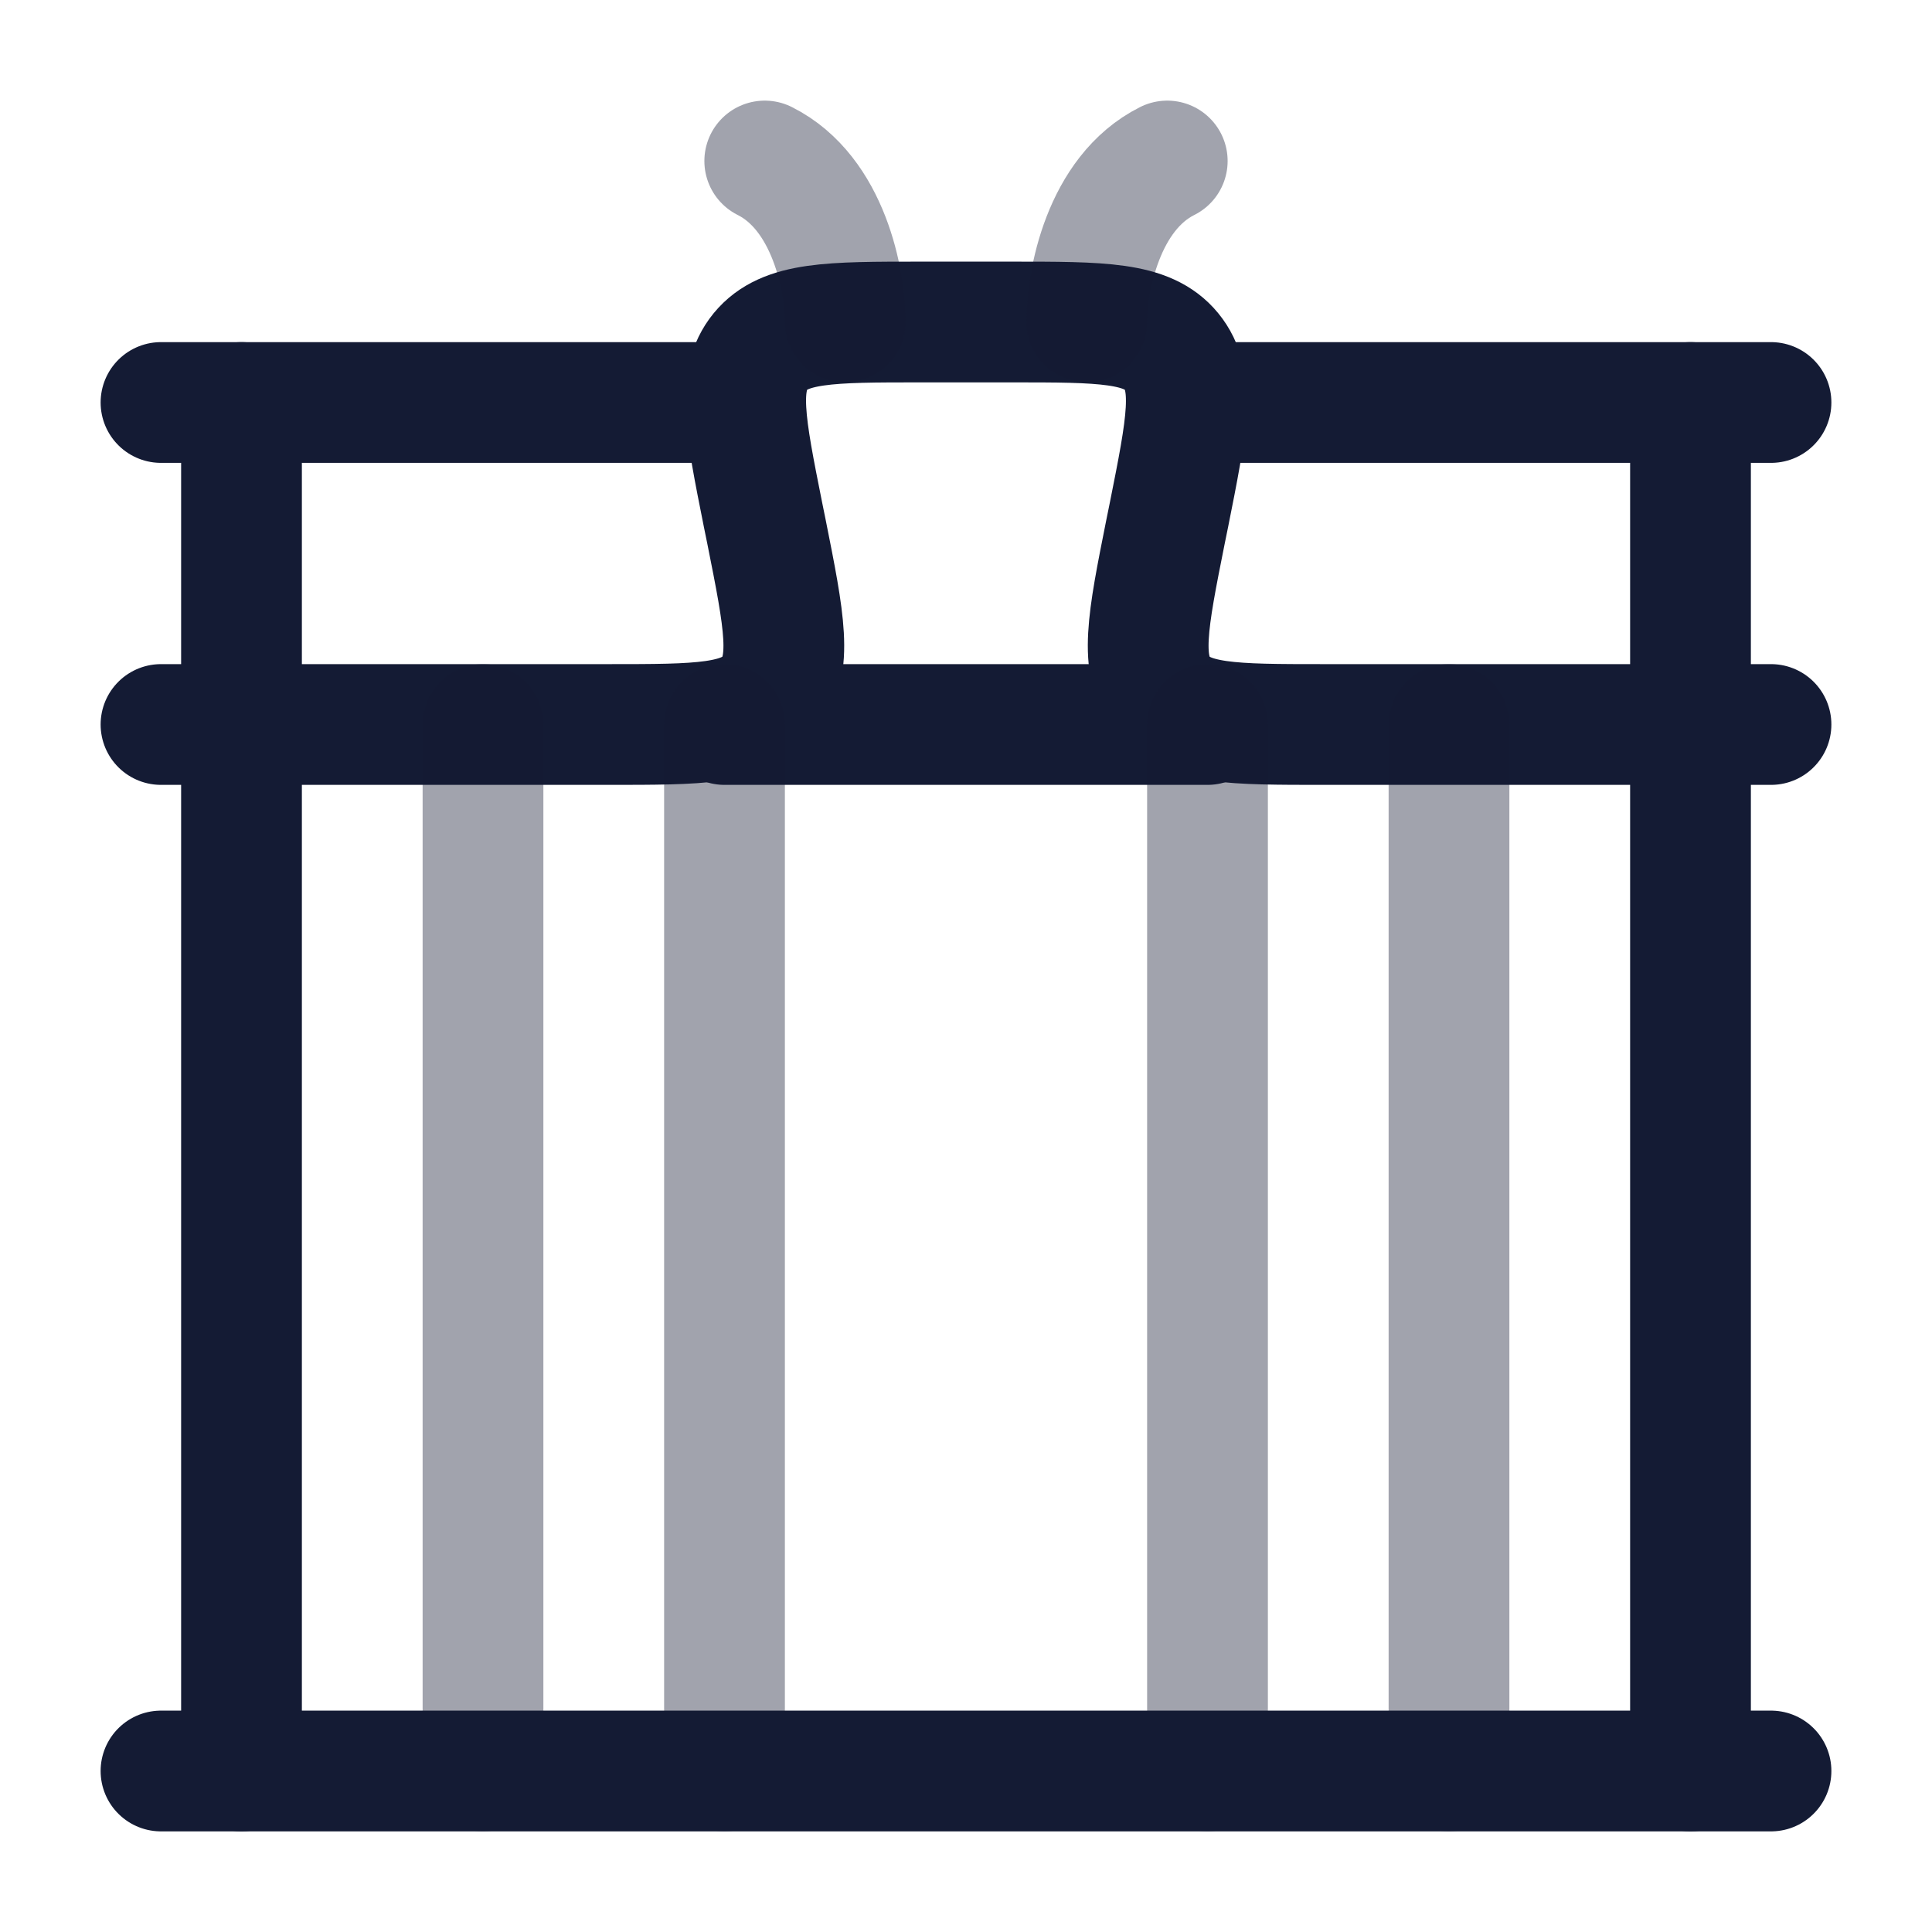 <svg width="24" height="24" viewBox="0 0 24 24" fill="none" xmlns="http://www.w3.org/2000/svg">
<path d="M2 5H9" stroke="#141B34" stroke-width="1.5" stroke-linecap="round" stroke-linejoin="round"/>
<path d="M15 5L22 5" stroke="#141B34" stroke-width="1.5" stroke-linecap="round" stroke-linejoin="round"/>
<path d="M9 9H15" stroke="#141B34" stroke-width="1.5" stroke-linecap="round" stroke-linejoin="round"/>
<path d="M22 9H16.44C15.311 9 14.746 9 14.447 8.634C14.146 8.268 14.257 7.715 14.478 6.608L14.522 6.392C14.743 5.285 14.854 4.732 14.553 4.366C14.254 4 13.689 4 12.56 4H11.44C10.311 4 9.747 4 9.446 4.366C9.146 4.732 9.257 5.285 9.478 6.392L9.522 6.608C9.743 7.715 9.854 8.268 9.554 8.634C9.253 9 8.689 9 7.56 9H2" stroke="#141B34" stroke-width="1.5" stroke-linecap="round" stroke-linejoin="round"/>
<path opacity="0.4" d="M13.5 4C13.5 3.5 13.7 2.4 14.5 2" stroke="#141B34" stroke-width="1.5" stroke-linecap="round" stroke-linejoin="round"/>
<path opacity="0.4" d="M10.5 4C10.5 3.5 10.3 2.4 9.5 2" stroke="#141B34" stroke-width="1.5" stroke-linecap="round" stroke-linejoin="round"/>
<path d="M3 5V22" stroke="#141B34" stroke-width="1.5" stroke-linecap="round" stroke-linejoin="round"/>
<path d="M21 5V22" stroke="#141B34" stroke-width="1.5" stroke-linecap="round" stroke-linejoin="round"/>
<path opacity="0.4" d="M18 9V22" stroke="#141B34" stroke-width="1.5" stroke-linecap="round" stroke-linejoin="round"/>
<path opacity="0.4" d="M15 9V22" stroke="#141B34" stroke-width="1.5" stroke-linecap="round" stroke-linejoin="round"/>
<path opacity="0.4" d="M6 9V22" stroke="#141B34" stroke-width="1.5" stroke-linecap="round" stroke-linejoin="round"/>
<path opacity="0.4" d="M9 9V22" stroke="#141B34" stroke-width="1.5" stroke-linecap="round" stroke-linejoin="round"/>
<path d="M2 22H22" stroke="#141B34" stroke-width="1.5" stroke-linecap="round" stroke-linejoin="round"/>
</svg>
